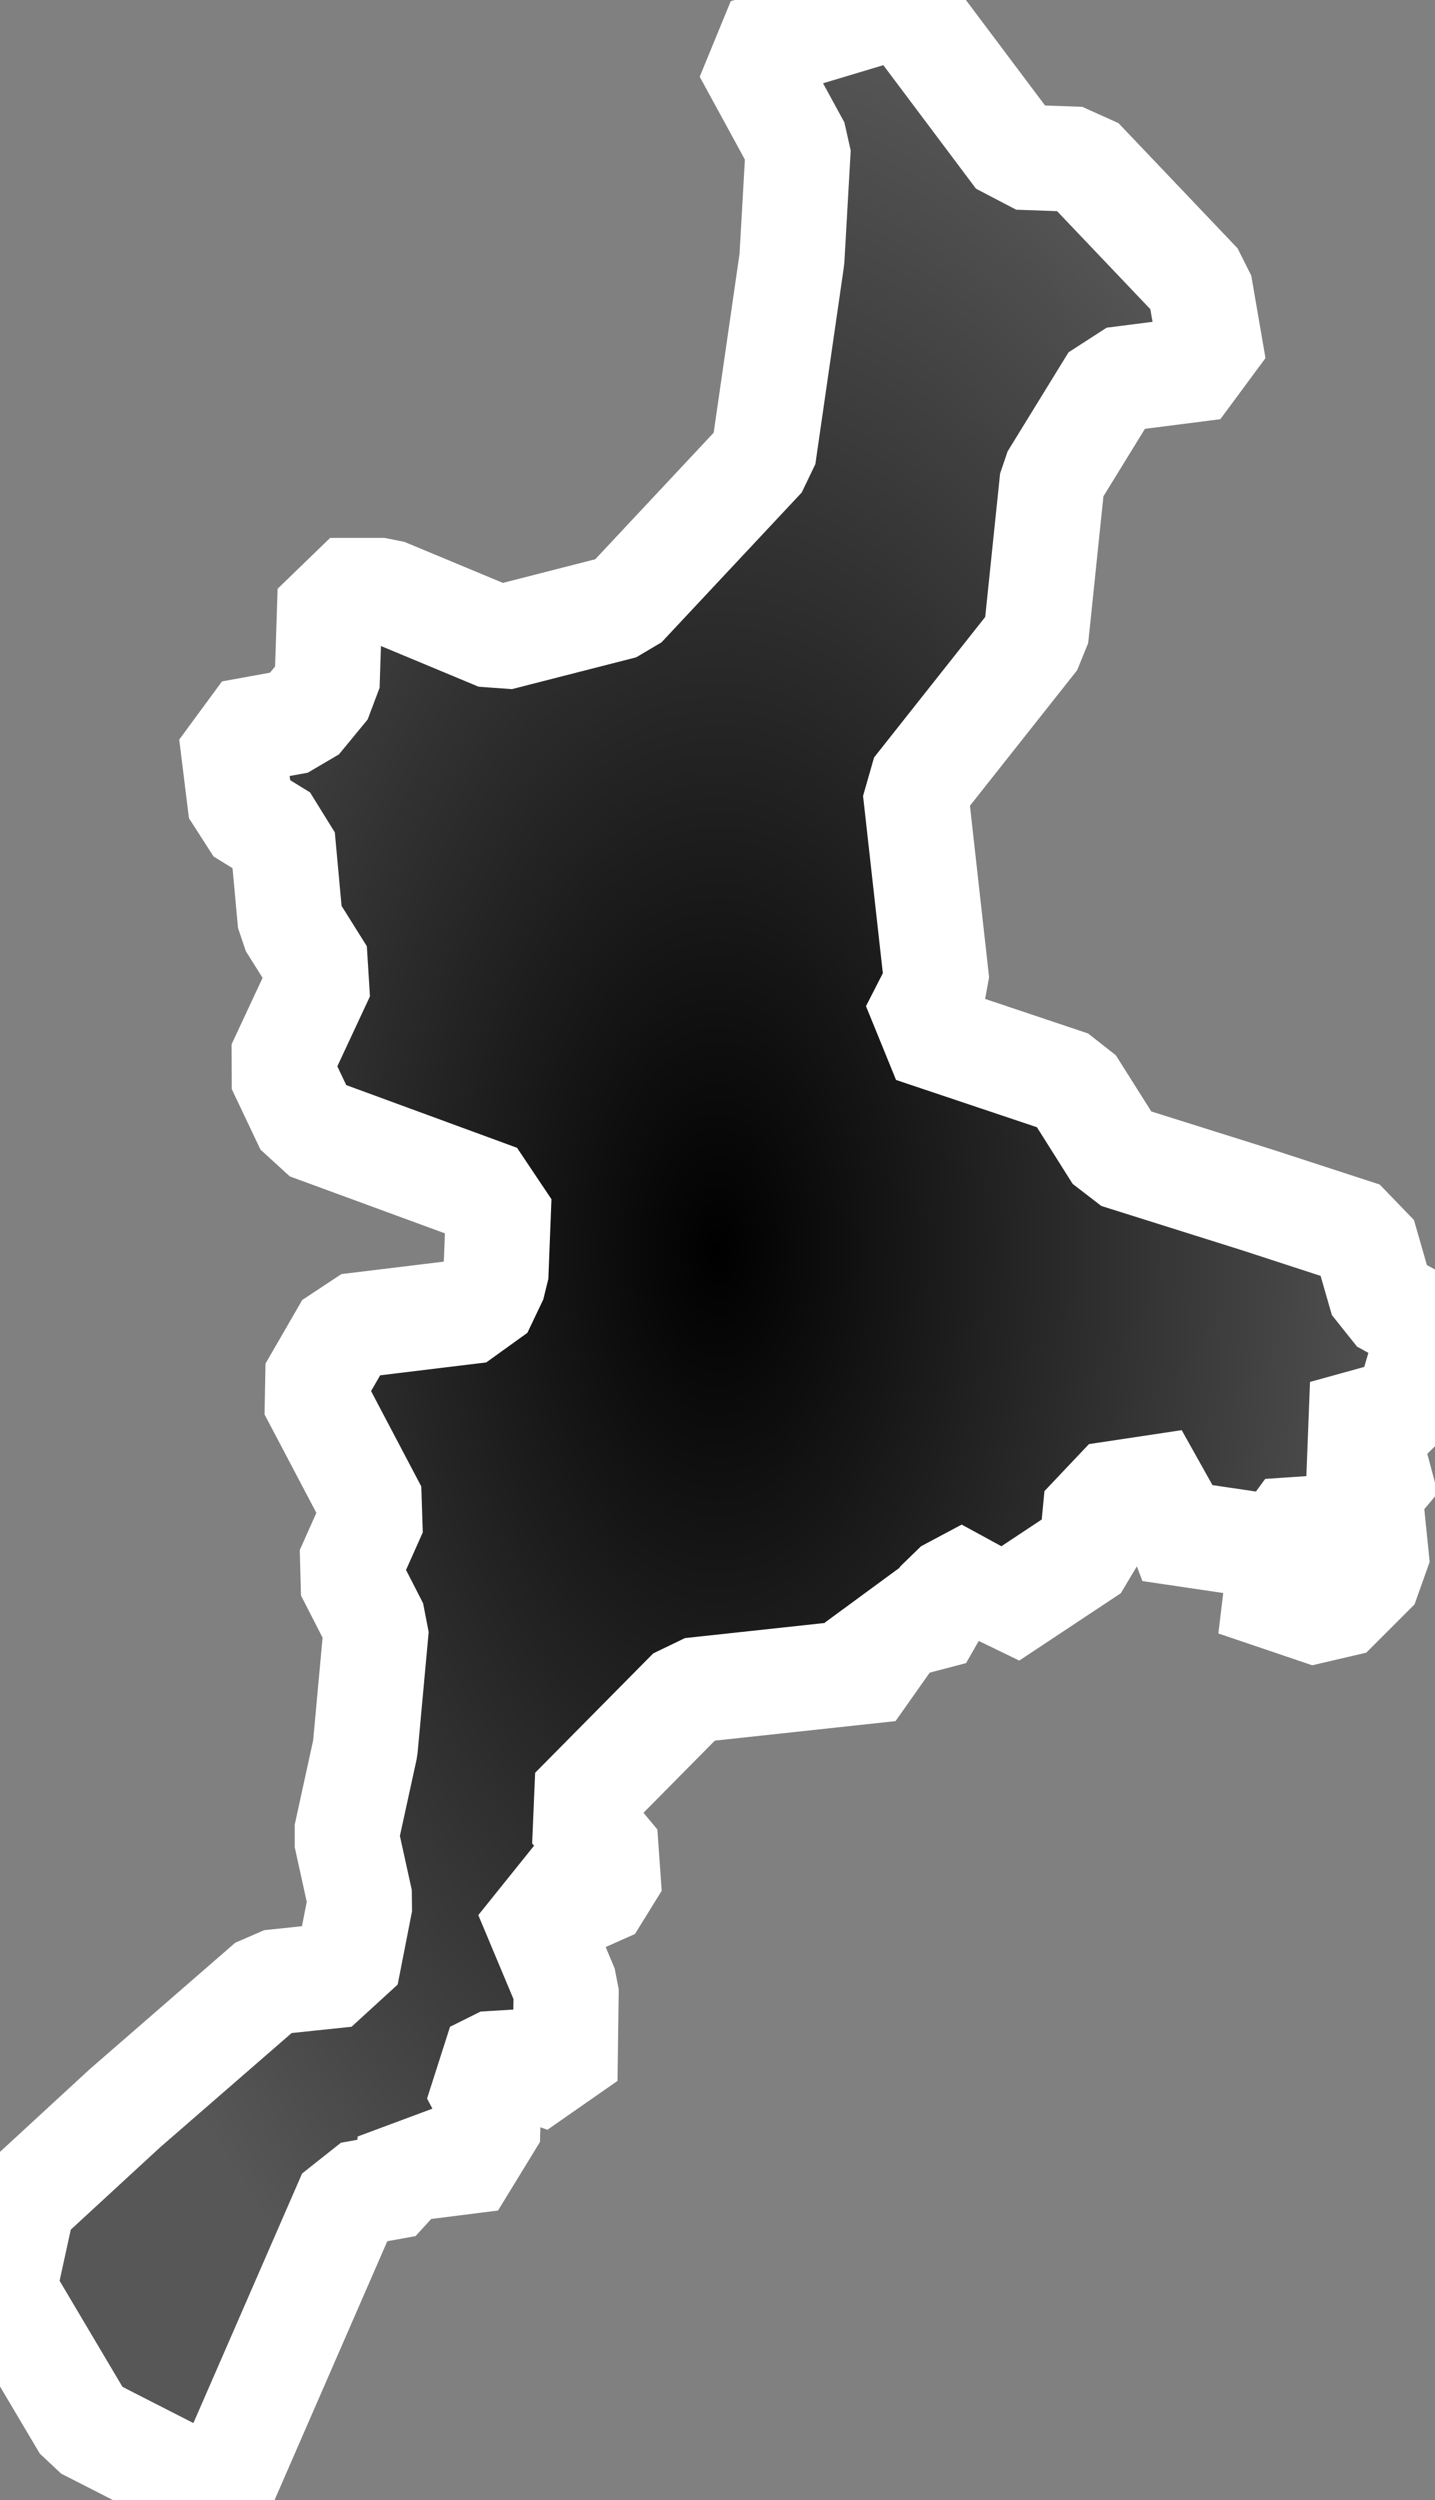 <?xml version="1.0" encoding="UTF-8" standalone="no"?>
<!-- Created with Inkscape (http://www.inkscape.org/) -->

<svg
   width="81.896"
   height="142.644"
   viewBox="0 0 81.896 142.644"
   version="1.1"
   id="svg1"
   inkscape:version="1.3.2 (091e20e, 2023-11-25, custom)"
   sodipodi:docname="24_mie.svg"
   xmlns:inkscape="http://www.inkscape.org/namespaces/inkscape"
   xmlns:sodipodi="http://sodipodi.sourceforge.net/DTD/sodipodi-0.dtd"
   xmlns:xlink="http://www.w3.org/1999/xlink"
   xmlns="http://www.w3.org/2000/svg"
   xmlns:svg="http://www.w3.org/2000/svg">
  <rect x="0" y="0" width="81.896" height="142.644" fill="#808080" stroke="none"/>
  <sodipodi:namedview
     id="namedview1"
     pagecolor="#ffffff"
     bordercolor="#000000"
     borderopacity="0.25"
     inkscape:showpageshadow="2"
     inkscape:pageopacity="0.0"
     inkscape:pagecheckerboard="0"
     inkscape:deskcolor="#d1d1d1"
     inkscape:document-units="px"
     inkscape:zoom="4.1877625"
     inkscape:cx="61.727474"
     inkscape:cy="91.576349"
     inkscape:window-width="1920"
     inkscape:window-height="1009"
     inkscape:window-x="-8"
     inkscape:window-y="-8"
     inkscape:window-maximized="1"
     inkscape:current-layer="layer1" />
  <defs
     id="defs1">
    <linearGradient
       id="linearGradient1"
       inkscape:collect="always">
      <stop
         style="stop-color:#000000;stop-opacity:1;"
         offset="0"
         id="stop1" />
      <stop
         style="stop-color:#575757;stop-opacity:1;"
         offset="1"
         id="stop2" />
    </linearGradient>
    <radialGradient
       inkscape:collect="always"
       xlink:href="#linearGradient1"
       id="radialGradient2"
       cx="157.501"
       cy="37.801"
       fx="157.501"
       fy="37.801"
       r="40.948"
       gradientTransform="matrix(1,0,0,1.742,0,-28.039)"
       gradientUnits="userSpaceOnUse" />
  </defs>
  <g
     inkscape:label="Layer 1"
     inkscape:groupmode="layer"
     id="layer1"
     transform="translate(-116.553,33.521)">
    <path
       id="path27"
       style="display:inline;fill:url(#radialGradient2);fill-opacity:1;stroke:#ffffff;stroke-width:6;stroke-dasharray:none;stroke-opacity:1;stroke-linejoin:bevel"
       d="m 129.759,8.306 0.554,4.482 2.361,1.454 0.45,4.907 1.823,2.908 -2.458,5.269 1.639,3.454 10.899,4 -0.177,4.546 -0.908,1.904 -7.542,0.916 -2.096,3.63 3.638,6.907 -1.542,3.454 1.63,3.181 -0.634,6.907 -1.092,4.996 0.819,3.727 -0.819,4.177 -4.361,0.458 -8.265,7.18 -5.815,5.357 -1.092,4.996 4.634,7.815 7.662,3.912 7.478,-17.164 3.189,-0.578 0.217,-2.466 2.466,2.393 2.393,-3.911 -1.237,-2.321 1.743,-0.867 3.478,1.229 0.072,-5.213 -2.249,-5.365 3.622,0.659 1.526,-2.466 -2.538,-3.044 6.739,-6.811 11.373,-1.229 -0.795,-3.333 2.538,1.518 1.446,-2.53 2.321,-1.237 0.217,2.61 5.791,-3.839 0.289,-3.044 5.293,-0.795 -2.249,2.675 7.389,1.092 1.598,-2.177 2.104,2.177 -2.9,1.735 -3.333,0.289 5.357,1.815 2.755,-2.755 -0.434,-4.273 1.59,-1.887 -4.201,-1.518 4.707,-1.301 1.381,-4.715 -2.755,-1.518 -1.084,-3.767 -6.016,-1.96 -8.04,-2.53 -2.61,-4.136 -9.052,-3.036 1.373,-2.683 -1.229,-11.012 6.883,-8.698 0.94,-9.052 3.478,-5.654 5.727,-0.731 -0.811,-4.707 -6.795,-7.14 -3.558,-0.128 -6.546,-8.723 -8.988,2.699 2.988,5.478 -0.361,6.361 -1.63,11.269 -8,8.546 -7.092,1.815 -6.538,-2.723 h -3.092 l -0.177,5.454 -1.639,1.992 z" />
    <path
       style="display:none;fill:none;stroke:#000000;stroke-width:0.5;stroke-linejoin:bevel;stroke-dasharray:none;stroke-opacity:1"
       d="m 160.252,-31.133 -0.955,27.7 -28.177,7.88 5.97,69.249 -21.969,22.685 12.895,12.656 31.998,-46.325 21.491,-9.074 12.417,5.97 3.821,-19.342 -30.804,-20.297 18.148,-35.341 -17.193,-17.671 z"
       id="path1"
       sodipodi:nodetypes="cccccccccccccc" />
  </g>
</svg>

